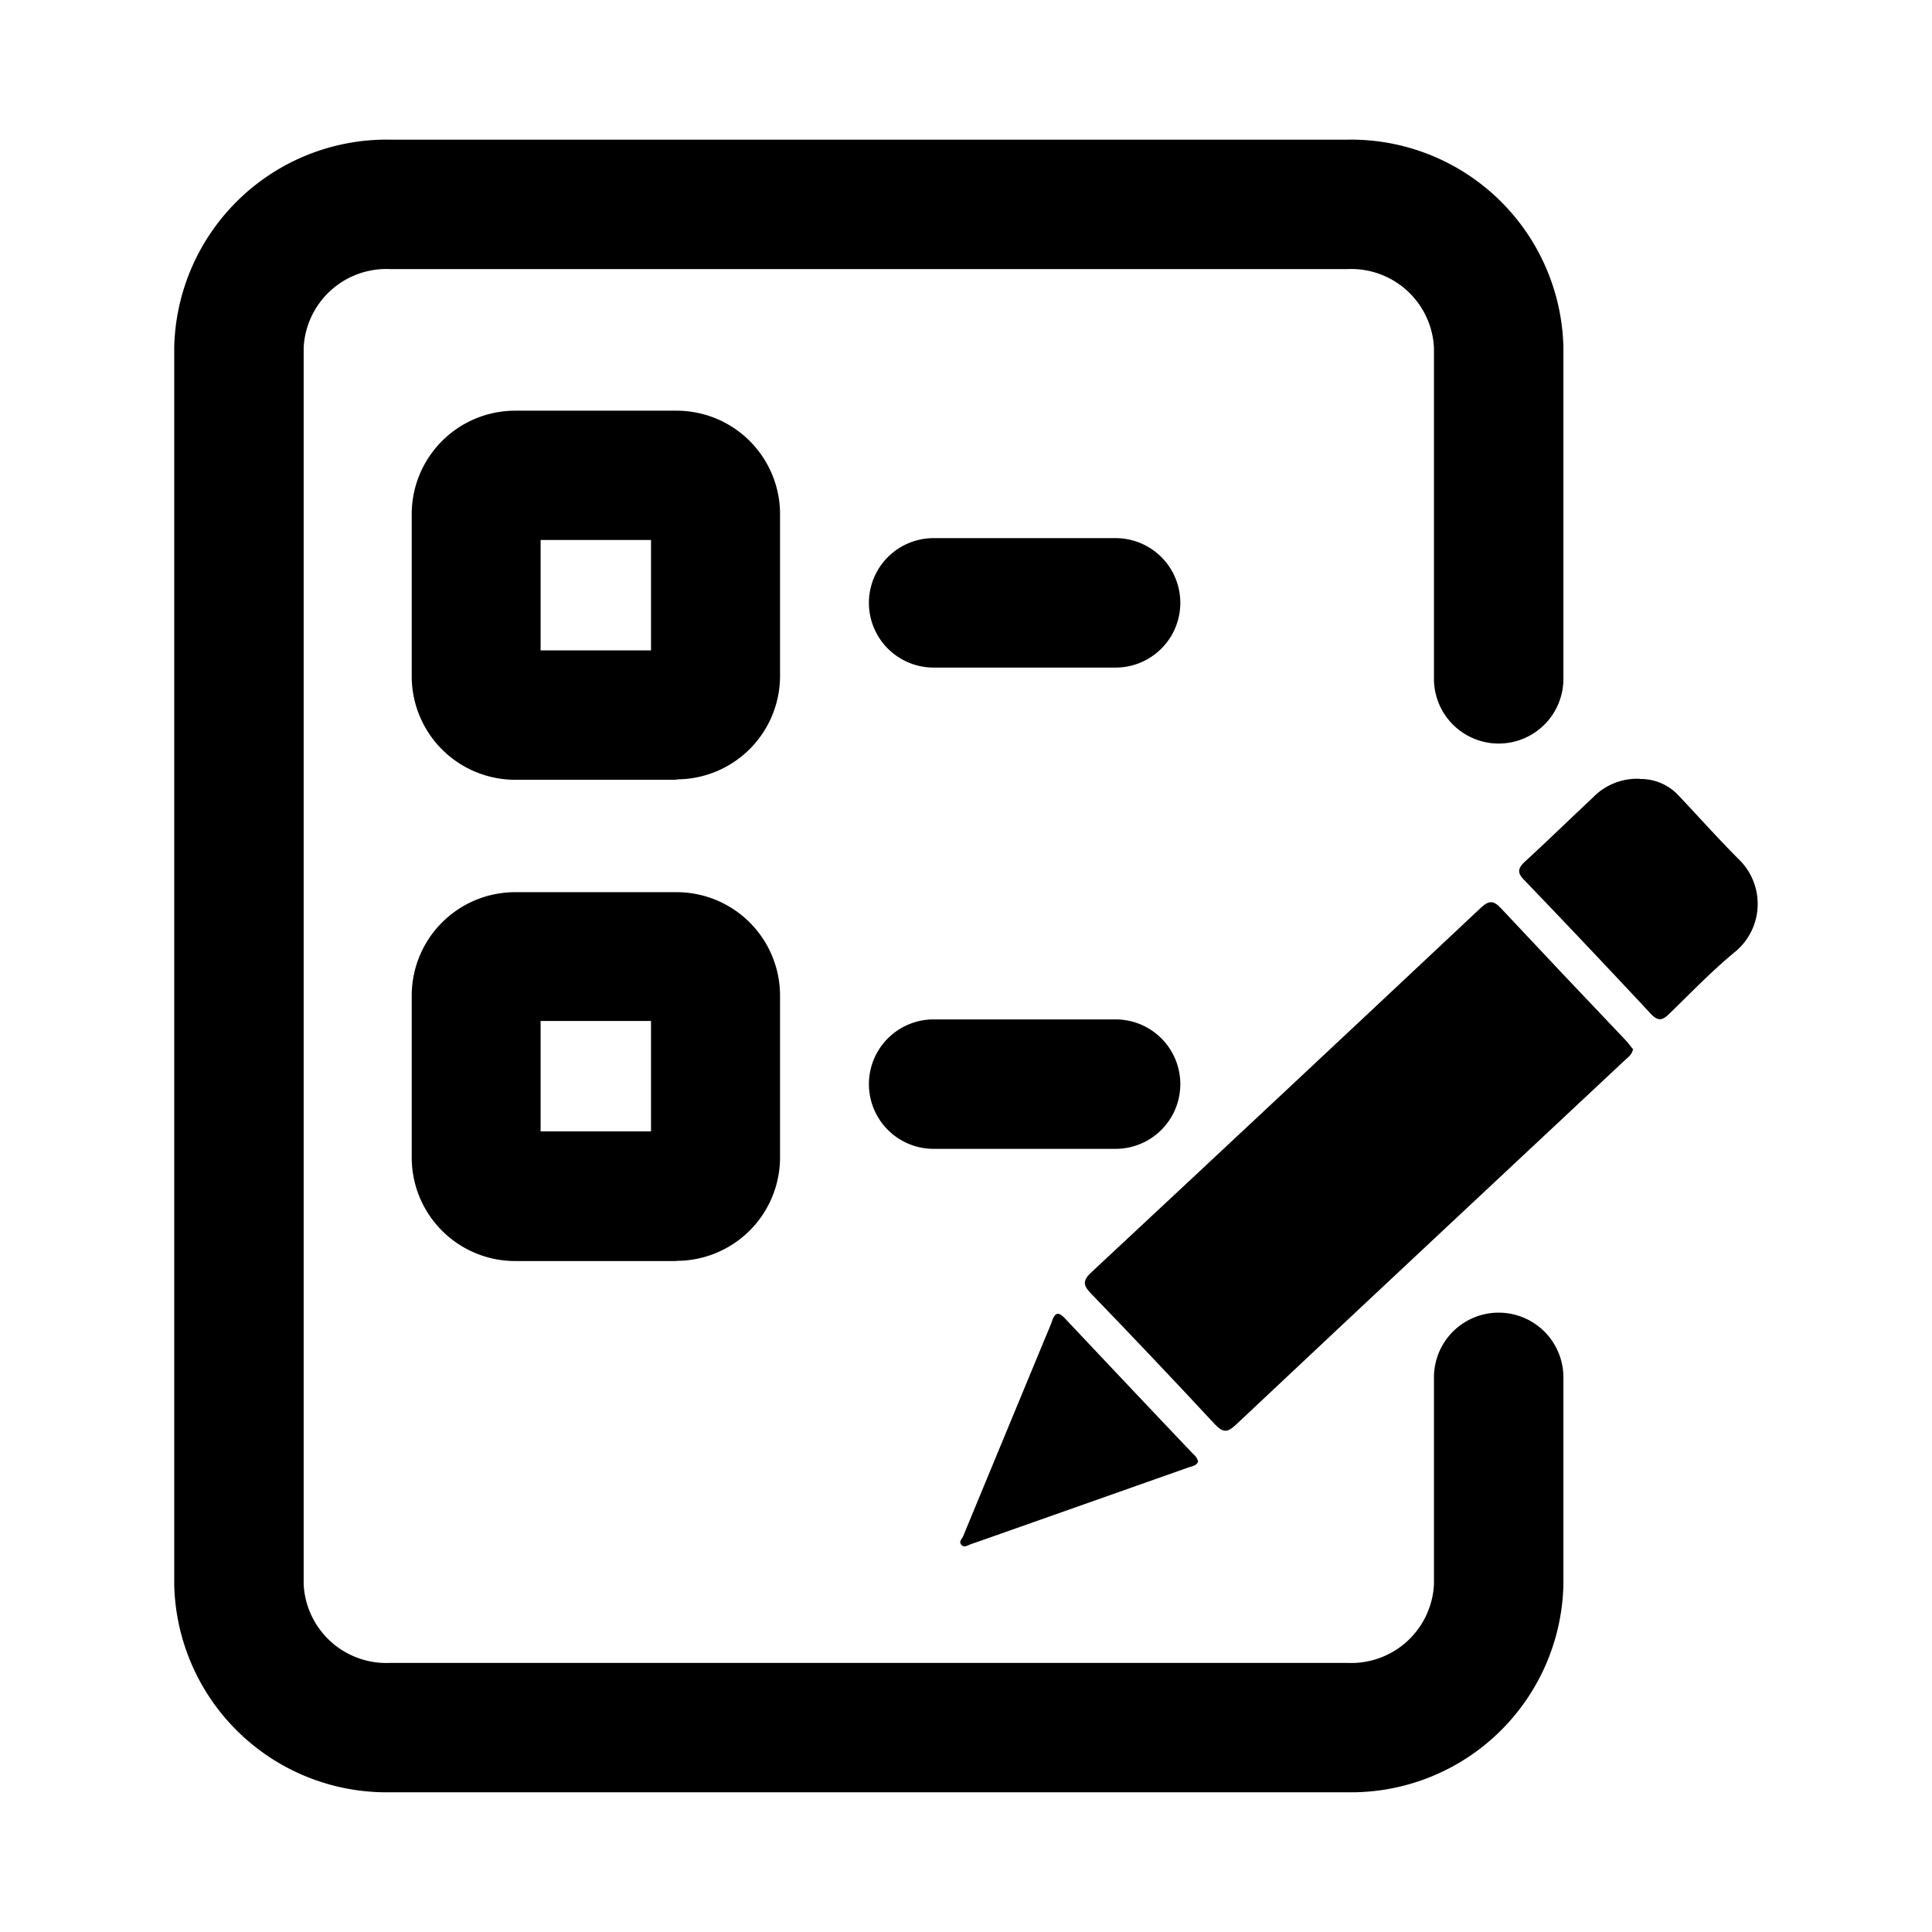 <svg id="insert_chart_black_24dp" xmlns="http://www.w3.org/2000/svg" xmlns:xlink="http://www.w3.org/1999/xlink" width="28" height="28" viewBox="0 0 28 28">
  <defs>
    <clipPath id="clip-path">
      <rect id="Rectangle_78571" data-name="Rectangle 78571" width="22.949" height="23.951" fill="none"/>
    </clipPath>
  </defs>
  <path id="Path_4" data-name="Path 4" d="M0,0H28V28H0Z" fill="none"/>
  <g id="Group_59865" data-name="Group 59865" transform="translate(2.525 2.024)">
    <g id="Group_59865-2" data-name="Group 59865" transform="translate(0 0)" clip-path="url(#clip-path)">
      <path id="Path_22053" data-name="Path 22053" d="M29.057,19.8c-.013.089-.076.126-.124.172l-2.545,2.382q-1.547,1.447-3.091,2.9c-.12.113-.185.111-.3-.009q-.89-.958-1.8-1.9c-.112-.116-.118-.185.005-.3q2.83-2.639,5.651-5.289c.114-.106.181-.106.288.008.6.641,1.2,1.275,1.807,1.913.039.041.072.086.1.123" transform="translate(-7.914 -6.626)"/>
      <path id="Path_22054" data-name="Path 22054" d="M32.924,14.82a.746.746,0,0,1,.563.241c.289.306.57.621.867.919a.9.9,0,0,1-.044,1.34c-.338.277-.643.595-.957.9-.1.1-.166.116-.273,0q-.908-.974-1.83-1.934c-.1-.1-.1-.163,0-.261.336-.308.661-.625.994-.937a.89.89,0,0,1,.677-.271" transform="translate(-11.683 -5.554)"/>
      <path id="Path_22055" data-name="Path 22055" d="M21.671,29.356c-.026.064-.089.068-.14.086l-2.493.88q-.33.117-.66.232c-.046.016-.1.057-.14.009s.011-.086.028-.127q.6-1.451,1.2-2.9c.031-.074.063-.146.089-.221.046-.131.1-.123.189-.029q.924.982,1.853,1.96a.207.207,0,0,1,.073.111" transform="translate(-6.831 -10.199)"/>
      <path id="Path_22056" data-name="Path 22056" d="M17,23.951H3.133A3.078,3.078,0,0,1,0,20.938V3.014A3.079,3.079,0,0,1,3.133,0H17a3.079,3.079,0,0,1,3.133,3.014v4.8a.938.938,0,1,1-1.876,0v-4.8A1.2,1.2,0,0,0,17,1.876H3.133A1.2,1.2,0,0,0,1.876,3.014V20.938a1.2,1.2,0,0,0,1.257,1.138H17a1.2,1.2,0,0,0,1.257-1.138v-3a.938.938,0,1,1,1.876,0v3A3.078,3.078,0,0,1,17,23.951" transform="translate(0 0)"/>
      <path id="Path_22057" data-name="Path 22057" d="M19.678,11.112H17.041a.938.938,0,1,1,0-1.876h2.637a.938.938,0,1,1,0,1.876" transform="translate(-6.035 -3.461)"/>
      <path id="Path_22058" data-name="Path 22058" d="M9.338,11.631H7a1.5,1.5,0,0,1-1.5-1.5V7.785A1.5,1.5,0,0,1,7,6.282H9.338a1.5,1.5,0,0,1,1.5,1.5v2.343a1.5,1.5,0,0,1-1.5,1.5M7.368,9.756h1.6v-1.6h-1.6Z" transform="translate(-2.058 -2.354)"/>
      <path id="Path_22059" data-name="Path 22059" d="M19.678,22.268H17.041a.938.938,0,1,1,0-1.876h2.637a.938.938,0,1,1,0,1.876" transform="translate(-6.035 -7.642)"/>
      <path id="Path_22060" data-name="Path 22060" d="M9.338,22.787H7a1.5,1.5,0,0,1-1.5-1.5V18.941a1.5,1.5,0,0,1,1.5-1.5H9.338a1.5,1.5,0,0,1,1.5,1.5v2.343a1.5,1.5,0,0,1-1.5,1.5m-1.97-1.876h1.6v-1.6h-1.6Z" transform="translate(-2.058 -6.535)"/>
    </g>
  </g>
</svg>
